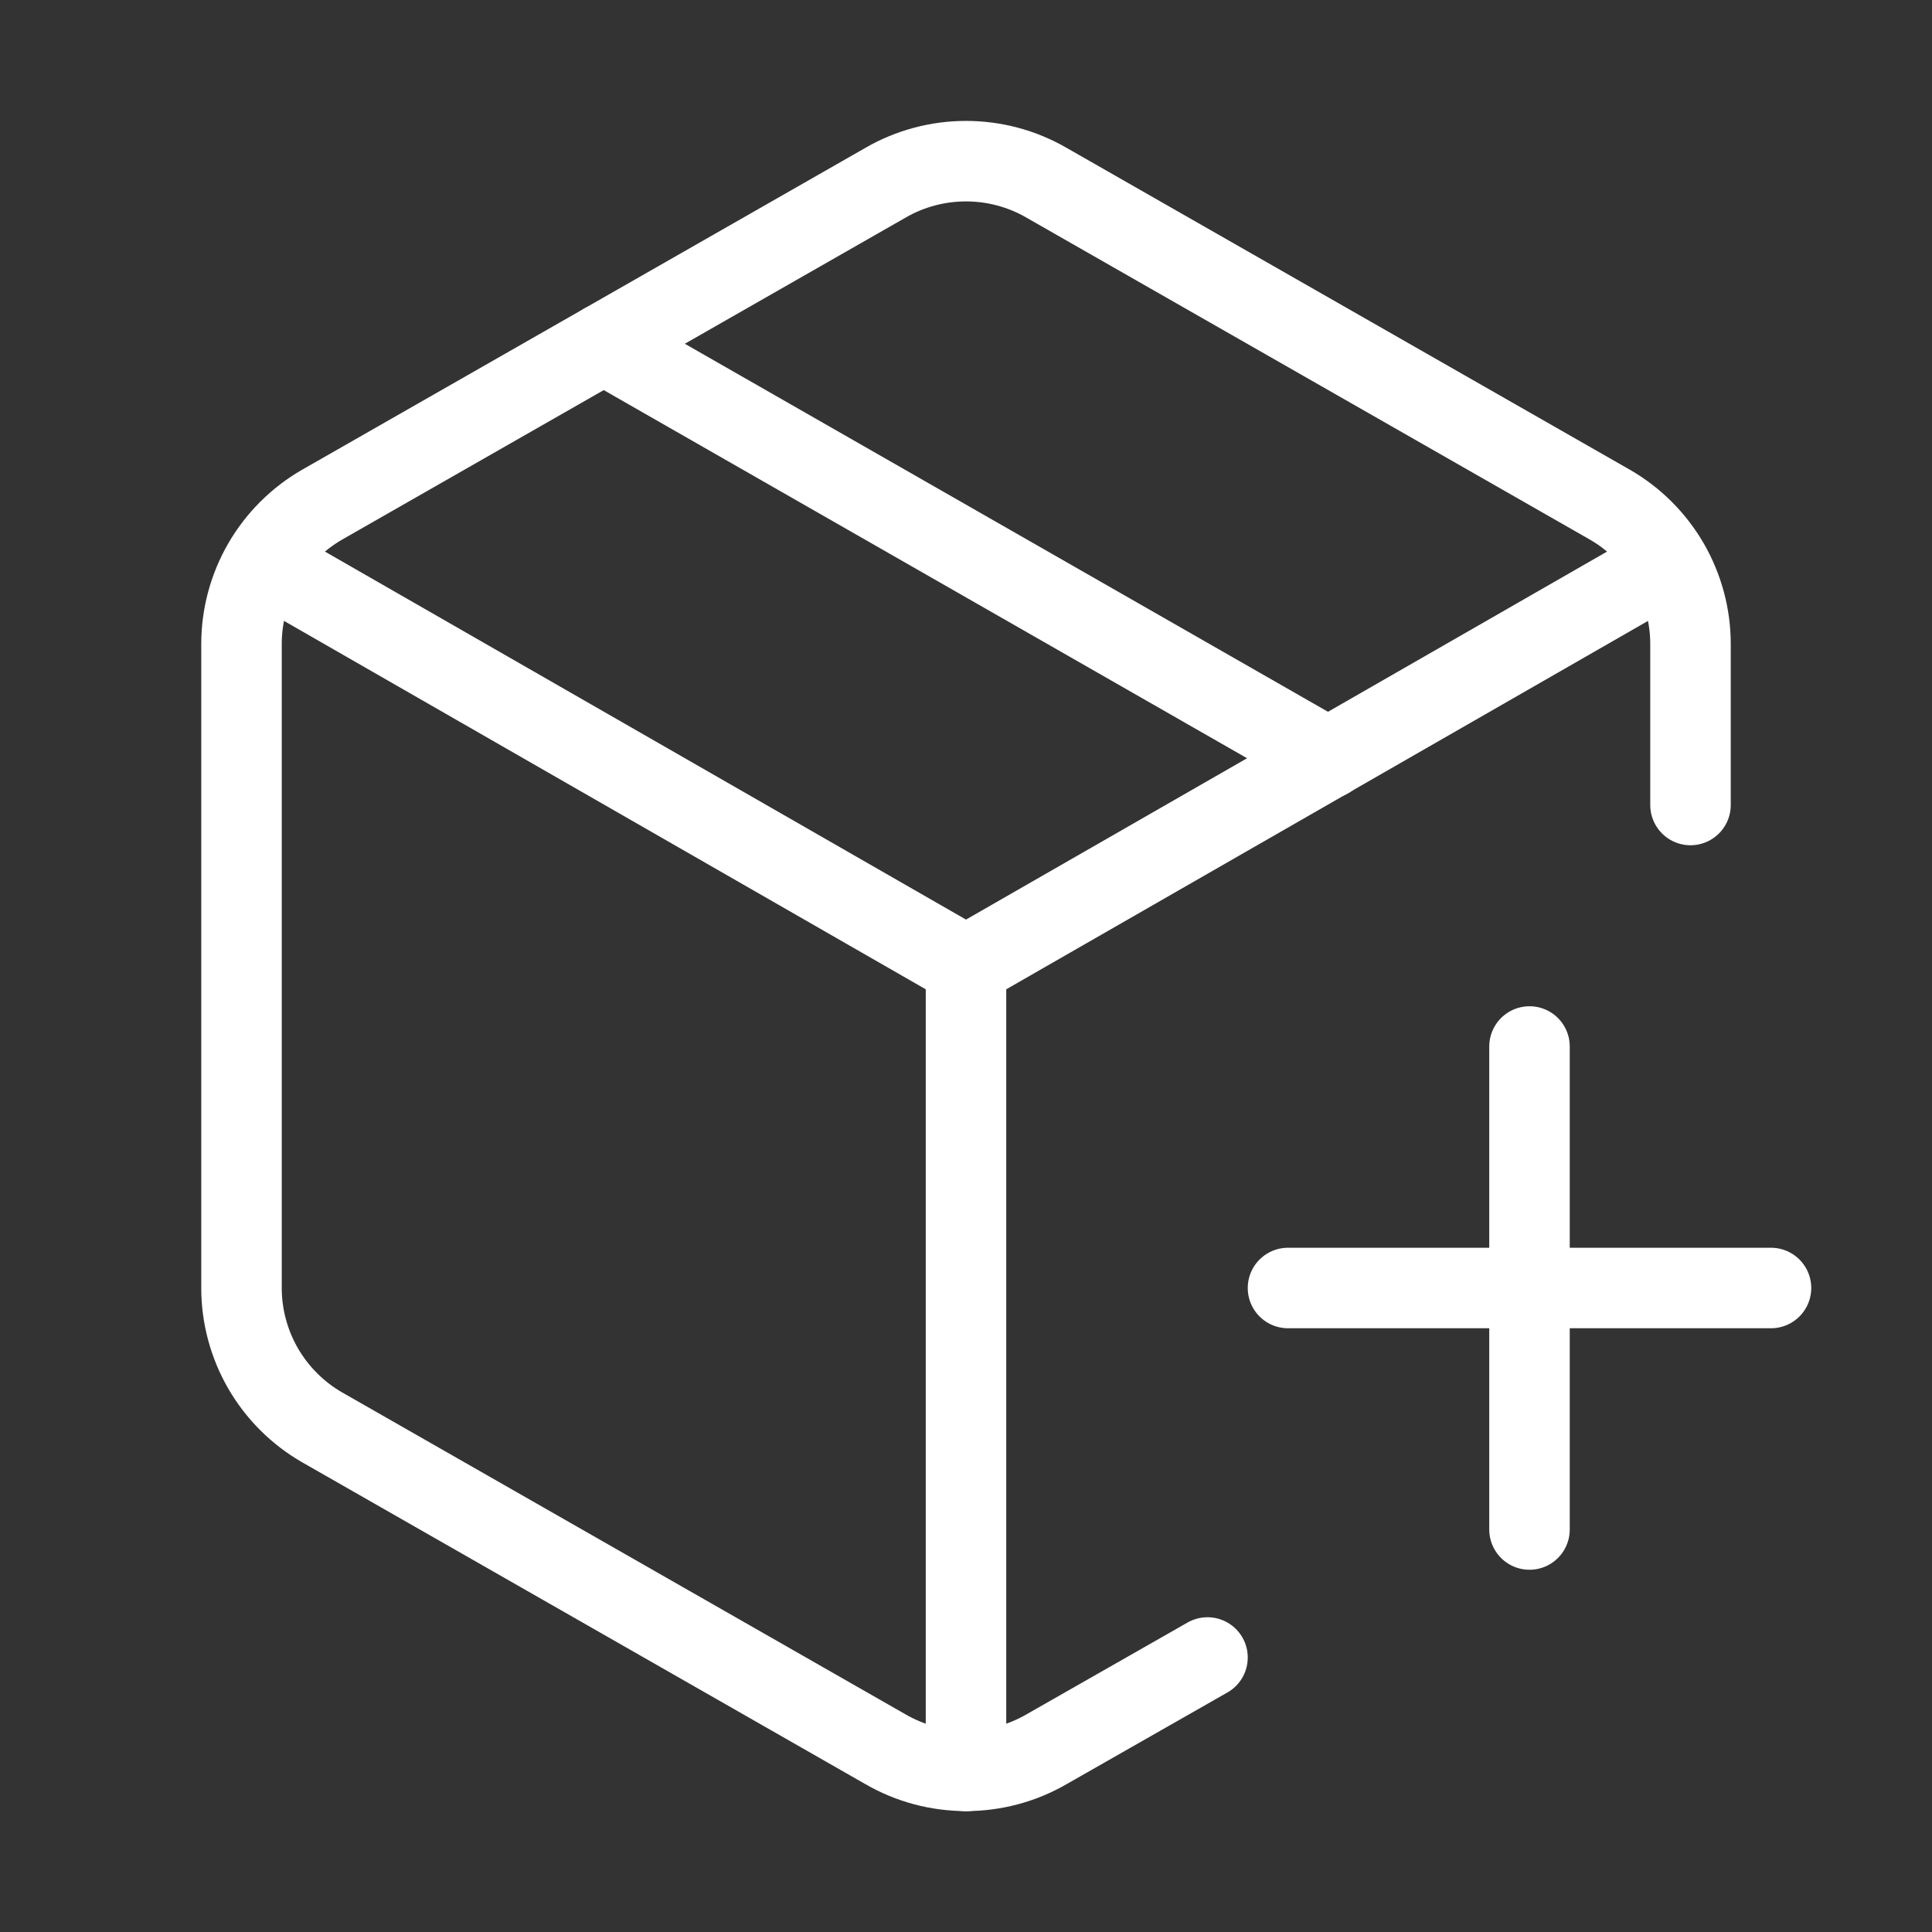 <svg width="24" height="24" viewBox="0 0 24 24" fill="none" xmlns="http://www.w3.org/2000/svg">
<rect x="0" y="0" width="24" height="24" fill="#333333" stroke="none"/>
<path d="M16 16H22" stroke="white" stroke-linecap="round" stroke-linejoin="round"/>
<path d="M19 13V19" stroke="white" stroke-linecap="round" stroke-linejoin="round"/>
<path d="M21 10V8C21 7.649 20.907 7.305 20.732 7.001C20.556 6.698 20.304 6.445 20 6.27L13 2.27C12.696 2.094 12.351 2.002 12 2.002C11.649 2.002 11.304 2.094 11 2.27L4 6.27C3.696 6.445 3.444 6.698 3.268 7.001C3.093 7.305 3 7.649 3 8V16C3 16.351 3.093 16.695 3.268 16.999C3.444 17.302 3.696 17.555 4 17.73L11 21.73C11.304 21.906 11.649 21.998 12 21.998C12.351 21.998 12.696 21.906 13 21.73L15 20.59" stroke="white" stroke-linecap="round" stroke-linejoin="round"/>
<path d="M7.5 4.27L16.5 9.42" stroke="white" stroke-linecap="round" stroke-linejoin="round"/>
<path d="M3.29 7L12 12L20.71 7" stroke="white" stroke-linecap="round" stroke-linejoin="round"/>
<path d="M12 22V12" stroke="white" stroke-linecap="round" stroke-linejoin="round"/>
</svg>
